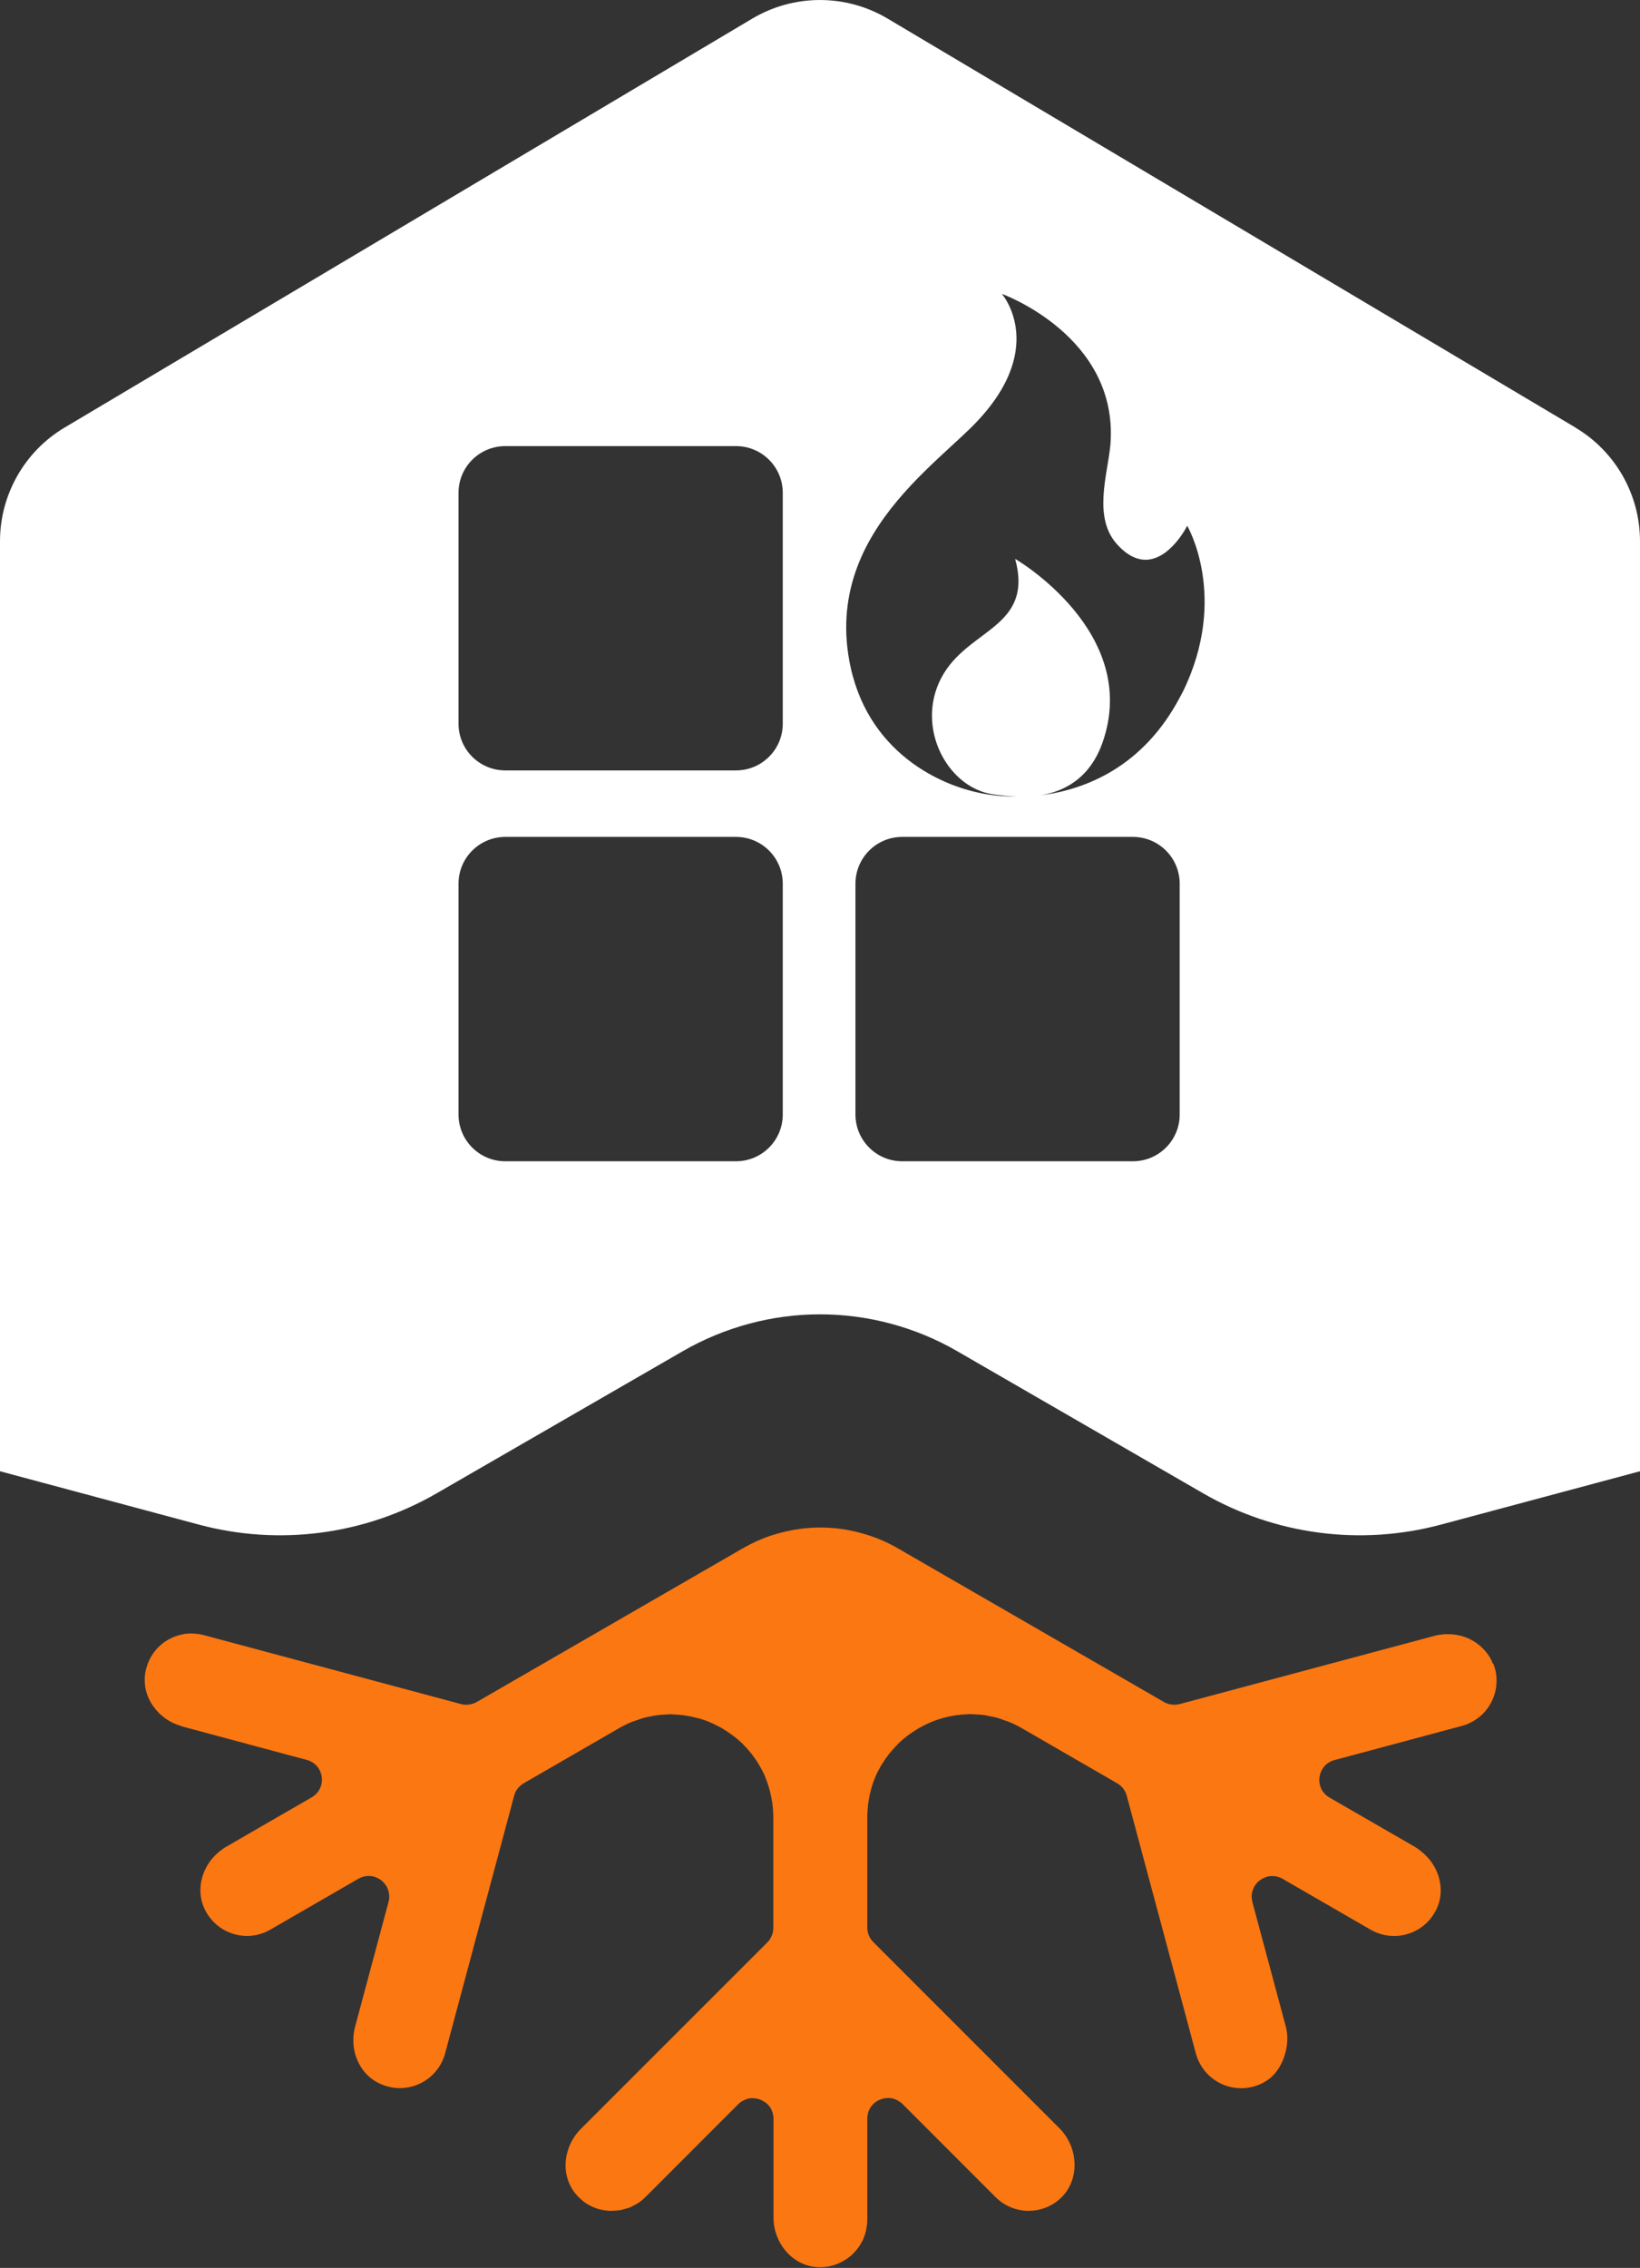<svg width="34" height="47" viewBox="0 0 34 47" fill="none" xmlns="http://www.w3.org/2000/svg">
<rect x="0" y="0" width="34" height="47" fill="#333333" stroke="none"/>
<path d="M30.95 34.477C30.928 34.422 30.903 34.371 30.873 34.324C30.863 34.309 30.854 34.295 30.842 34.281C30.82 34.25 30.797 34.218 30.769 34.191C30.756 34.175 30.742 34.162 30.728 34.148C30.701 34.123 30.673 34.099 30.644 34.075C30.628 34.064 30.615 34.052 30.599 34.042C30.562 34.017 30.524 33.995 30.485 33.975C30.476 33.97 30.466 33.964 30.456 33.96C30.405 33.936 30.352 33.919 30.299 33.903C30.285 33.899 30.27 33.897 30.256 33.893C30.215 33.883 30.176 33.876 30.133 33.872C30.113 33.87 30.093 33.868 30.074 33.868C30.035 33.866 29.995 33.866 29.954 33.868C29.939 33.868 29.921 33.868 29.905 33.872C29.849 33.878 29.794 33.885 29.739 33.901L26.007 34.9L24.453 35.316C24.42 35.323 24.386 35.327 24.355 35.329C24.351 35.329 24.347 35.329 24.343 35.329C24.337 35.329 24.331 35.327 24.326 35.327C24.3 35.327 24.277 35.324 24.253 35.318C24.243 35.316 24.233 35.314 24.224 35.312C24.192 35.302 24.161 35.29 24.132 35.273L18.614 32.087C18.413 31.971 18.203 31.879 17.988 31.811C17.801 31.752 17.613 31.709 17.423 31.683C17.286 31.666 17.147 31.656 17.008 31.656C16.869 31.656 16.73 31.666 16.593 31.683C16.385 31.711 16.181 31.758 15.981 31.824C15.781 31.891 15.588 31.979 15.399 32.087L9.882 35.273C9.853 35.29 9.822 35.302 9.79 35.312C9.78 35.314 9.771 35.316 9.763 35.318C9.739 35.324 9.714 35.325 9.69 35.327C9.684 35.327 9.679 35.329 9.673 35.329C9.669 35.329 9.665 35.329 9.661 35.329C9.628 35.329 9.594 35.325 9.561 35.316L8.487 35.028L4.222 33.885C4.183 33.876 4.144 33.868 4.105 33.862C4.093 33.862 4.081 33.86 4.067 33.858C4.04 33.856 4.013 33.854 3.987 33.852C3.975 33.852 3.964 33.852 3.952 33.852C3.901 33.852 3.852 33.856 3.803 33.866C3.797 33.866 3.791 33.868 3.785 33.87C3.738 33.88 3.693 33.891 3.648 33.907C3.642 33.909 3.636 33.911 3.631 33.913C3.585 33.931 3.54 33.952 3.497 33.975C3.489 33.979 3.48 33.985 3.472 33.989C3.431 34.015 3.39 34.042 3.352 34.074C3.346 34.079 3.341 34.083 3.335 34.089C3.297 34.12 3.264 34.154 3.233 34.191C3.231 34.195 3.227 34.197 3.225 34.199C3.194 34.238 3.164 34.279 3.139 34.322C3.133 34.33 3.129 34.338 3.123 34.348C3.1 34.391 3.078 34.438 3.06 34.485C3.056 34.493 3.055 34.502 3.053 34.51C3.035 34.561 3.021 34.614 3.011 34.669C2.992 34.794 2.998 34.918 3.027 35.035C3.07 35.212 3.166 35.37 3.296 35.5C3.341 35.545 3.39 35.584 3.44 35.621C3.531 35.684 3.631 35.731 3.738 35.764C3.75 35.768 3.762 35.774 3.774 35.778L5.985 36.372L6.358 36.471C6.403 36.483 6.444 36.503 6.481 36.524C6.699 36.663 6.74 36.975 6.565 37.165C6.536 37.196 6.501 37.226 6.46 37.249L4.971 38.109L4.69 38.272C4.579 38.337 4.481 38.421 4.399 38.517C4.197 38.758 4.107 39.081 4.179 39.383C4.193 39.444 4.214 39.504 4.242 39.563C4.263 39.608 4.287 39.649 4.314 39.689C4.342 39.728 4.369 39.765 4.4 39.8C4.463 39.869 4.534 39.928 4.61 39.975C4.763 40.069 4.941 40.12 5.121 40.12C5.163 40.12 5.204 40.118 5.245 40.112C5.368 40.096 5.492 40.055 5.607 39.988L7.431 38.934C7.463 38.917 7.496 38.903 7.527 38.893C7.533 38.893 7.539 38.889 7.543 38.889C7.574 38.881 7.606 38.877 7.635 38.877C7.637 38.877 7.641 38.877 7.643 38.877C7.647 38.877 7.651 38.877 7.655 38.877C7.682 38.877 7.71 38.881 7.737 38.887C7.737 38.887 7.739 38.887 7.741 38.887C7.768 38.893 7.794 38.905 7.819 38.917C7.825 38.919 7.831 38.922 7.837 38.925C7.862 38.936 7.886 38.952 7.907 38.969C7.909 38.971 7.913 38.973 7.915 38.977C7.935 38.993 7.953 39.011 7.968 39.03C7.972 39.034 7.976 39.038 7.98 39.044C7.998 39.066 8.011 39.089 8.025 39.112C8.027 39.118 8.029 39.122 8.031 39.128C8.041 39.152 8.05 39.175 8.056 39.201C8.056 39.205 8.058 39.209 8.06 39.212C8.066 39.24 8.068 39.269 8.07 39.299C8.07 39.304 8.07 39.312 8.07 39.318C8.07 39.35 8.064 39.381 8.056 39.412L7.361 42.004C7.316 42.175 7.314 42.351 7.351 42.516C7.414 42.792 7.584 43.037 7.847 43.168C7.994 43.241 8.145 43.274 8.29 43.274C8.719 43.274 9.112 42.988 9.228 42.553L10.623 37.349L10.658 37.216C10.672 37.161 10.697 37.11 10.731 37.067C10.764 37.024 10.807 36.987 10.856 36.957L12.833 35.815C12.921 35.764 13.009 35.721 13.099 35.684C13.131 35.672 13.162 35.664 13.191 35.653C13.25 35.631 13.311 35.609 13.37 35.594C13.407 35.584 13.444 35.58 13.481 35.572C13.536 35.56 13.589 35.549 13.644 35.543C13.683 35.539 13.722 35.537 13.762 35.535C13.807 35.531 13.854 35.527 13.899 35.527C13.906 35.527 13.912 35.527 13.92 35.527C13.94 35.527 13.959 35.529 13.981 35.531C14.044 35.533 14.108 35.539 14.171 35.547C14.197 35.551 14.222 35.555 14.247 35.559C14.31 35.568 14.371 35.582 14.432 35.598C14.451 35.604 14.471 35.608 14.49 35.611C14.569 35.635 14.645 35.66 14.72 35.692C14.735 35.698 14.751 35.706 14.765 35.713C14.823 35.739 14.882 35.768 14.939 35.8C14.961 35.811 14.982 35.825 15.004 35.839C15.057 35.87 15.107 35.903 15.156 35.941C15.174 35.952 15.192 35.966 15.209 35.978C15.274 36.027 15.335 36.08 15.394 36.136C15.403 36.146 15.411 36.156 15.419 36.164C15.468 36.213 15.515 36.264 15.558 36.319C15.568 36.331 15.578 36.342 15.588 36.354C15.593 36.362 15.599 36.372 15.605 36.38C15.642 36.428 15.678 36.477 15.709 36.53C15.721 36.55 15.735 36.569 15.746 36.589C15.787 36.662 15.827 36.734 15.86 36.812C15.864 36.82 15.866 36.828 15.868 36.836C15.897 36.907 15.923 36.979 15.944 37.053C15.952 37.079 15.958 37.104 15.964 37.13C15.979 37.191 15.993 37.253 16.003 37.318C16.007 37.343 16.013 37.371 16.015 37.396C16.026 37.484 16.032 37.575 16.032 37.669V39.951C16.032 39.978 16.03 40.008 16.024 40.035C16.013 40.09 15.991 40.141 15.962 40.188C15.946 40.212 15.928 40.233 15.909 40.253L12.039 44.122C11.679 44.483 11.61 45.069 11.932 45.462C11.977 45.517 12.026 45.564 12.077 45.605C12.081 45.607 12.082 45.611 12.086 45.615C12.135 45.654 12.19 45.688 12.245 45.715C12.251 45.719 12.257 45.723 12.265 45.725C12.32 45.75 12.374 45.772 12.431 45.786C12.439 45.788 12.447 45.789 12.457 45.791C12.514 45.805 12.57 45.813 12.627 45.817C12.637 45.817 12.645 45.817 12.655 45.817C12.694 45.817 12.735 45.813 12.774 45.811C12.802 45.809 12.829 45.807 12.854 45.803C12.892 45.797 12.929 45.786 12.968 45.774C12.994 45.766 13.017 45.762 13.043 45.752C13.084 45.737 13.121 45.715 13.16 45.694C13.18 45.684 13.199 45.676 13.219 45.662C13.276 45.625 13.329 45.584 13.378 45.535L15.307 43.605C15.337 43.576 15.37 43.552 15.403 43.535C15.411 43.531 15.419 43.527 15.427 43.523C15.46 43.507 15.495 43.493 15.531 43.487C15.535 43.487 15.539 43.487 15.543 43.487C15.562 43.483 15.584 43.482 15.605 43.482C15.617 43.482 15.629 43.483 15.64 43.486C15.65 43.486 15.658 43.486 15.668 43.487C15.703 43.493 15.736 43.501 15.77 43.515C15.774 43.515 15.778 43.519 15.781 43.521C15.811 43.535 15.838 43.55 15.864 43.568C15.872 43.574 15.877 43.578 15.885 43.583C15.913 43.607 15.938 43.632 15.96 43.662C15.96 43.664 15.962 43.666 15.964 43.668C15.983 43.695 15.997 43.727 16.009 43.76C16.013 43.77 16.015 43.777 16.019 43.787C16.028 43.824 16.036 43.864 16.036 43.907V45.958C16.036 46.467 16.403 46.93 16.908 46.981C16.943 46.985 16.977 46.985 17.01 46.985C17.073 46.985 17.131 46.977 17.19 46.967C17.196 46.967 17.202 46.967 17.208 46.963C17.265 46.951 17.317 46.934 17.37 46.912C17.378 46.908 17.386 46.906 17.392 46.902C17.443 46.881 17.49 46.853 17.537 46.824C17.545 46.82 17.551 46.814 17.558 46.81C17.604 46.779 17.645 46.746 17.684 46.706C17.69 46.7 17.696 46.695 17.703 46.687C17.741 46.648 17.776 46.606 17.807 46.561C17.811 46.556 17.817 46.548 17.821 46.54C17.85 46.493 17.878 46.446 17.899 46.395C17.901 46.389 17.905 46.381 17.907 46.375C17.929 46.322 17.946 46.268 17.958 46.209C17.958 46.205 17.958 46.199 17.96 46.195C17.972 46.134 17.98 46.072 17.98 46.009V43.903C17.98 43.86 17.988 43.821 17.997 43.783C17.999 43.773 18.003 43.764 18.007 43.756C18.019 43.723 18.035 43.691 18.052 43.664C18.052 43.662 18.054 43.66 18.056 43.658C18.078 43.629 18.103 43.603 18.131 43.58C18.138 43.574 18.144 43.568 18.152 43.564C18.178 43.544 18.205 43.529 18.234 43.517C18.238 43.517 18.242 43.513 18.246 43.511C18.279 43.497 18.313 43.489 18.348 43.483C18.358 43.483 18.366 43.483 18.375 43.482C18.387 43.482 18.399 43.478 18.411 43.478C18.43 43.478 18.452 43.48 18.473 43.483C18.477 43.483 18.481 43.483 18.485 43.483C18.52 43.489 18.556 43.503 18.589 43.519C18.597 43.523 18.605 43.527 18.613 43.531C18.646 43.55 18.679 43.572 18.709 43.601L20.638 45.531C20.685 45.578 20.736 45.619 20.791 45.656C20.899 45.727 21.018 45.776 21.14 45.799C21.201 45.811 21.263 45.817 21.326 45.817C21.547 45.817 21.769 45.742 21.947 45.592C22.396 45.219 22.374 44.516 21.963 44.105L18.105 40.247C18.025 40.167 17.98 40.059 17.98 39.945V37.663C17.98 37.571 17.988 37.48 17.997 37.39C18.001 37.363 18.005 37.337 18.009 37.312C18.019 37.247 18.033 37.187 18.048 37.124C18.054 37.099 18.062 37.073 18.068 37.047C18.089 36.973 18.115 36.901 18.144 36.832C18.148 36.824 18.15 36.816 18.154 36.809C18.187 36.732 18.227 36.658 18.268 36.587C18.279 36.566 18.293 36.546 18.307 36.526C18.34 36.475 18.373 36.425 18.411 36.377C18.422 36.362 18.432 36.346 18.444 36.332C18.448 36.327 18.454 36.323 18.458 36.317C18.501 36.264 18.548 36.213 18.595 36.164C18.605 36.154 18.613 36.144 18.622 36.135C18.681 36.078 18.742 36.025 18.806 35.976C18.824 35.962 18.842 35.95 18.861 35.937C18.91 35.901 18.961 35.868 19.012 35.837C19.034 35.823 19.057 35.809 19.079 35.798C19.136 35.766 19.192 35.737 19.251 35.711C19.267 35.703 19.283 35.696 19.298 35.69C19.373 35.658 19.449 35.633 19.527 35.609C19.547 35.604 19.567 35.6 19.586 35.594C19.647 35.578 19.708 35.564 19.768 35.555C19.794 35.551 19.819 35.547 19.847 35.543C19.91 35.535 19.972 35.529 20.037 35.527C20.056 35.527 20.076 35.525 20.098 35.523C20.105 35.523 20.111 35.523 20.119 35.523C20.164 35.523 20.209 35.529 20.256 35.531C20.296 35.533 20.335 35.533 20.374 35.539C20.429 35.545 20.484 35.559 20.538 35.57C20.576 35.578 20.611 35.582 20.648 35.592C20.709 35.608 20.77 35.629 20.828 35.653C20.858 35.664 20.889 35.67 20.919 35.684C21.009 35.721 21.097 35.764 21.185 35.815L23.162 36.957C23.26 37.014 23.33 37.106 23.36 37.216L23.367 37.243L24.792 42.555C24.909 42.99 25.301 43.276 25.73 43.276C25.911 43.276 26.097 43.227 26.267 43.115C26.308 43.088 26.348 43.056 26.383 43.021C26.596 42.81 26.712 42.459 26.684 42.153C26.68 42.102 26.671 42.053 26.659 42.006L25.963 39.414C25.956 39.383 25.952 39.35 25.95 39.32C25.95 39.314 25.95 39.306 25.95 39.301C25.95 39.271 25.952 39.242 25.96 39.214C25.96 39.211 25.962 39.207 25.963 39.203C25.969 39.177 25.979 39.154 25.989 39.13C25.991 39.124 25.993 39.12 25.995 39.114C26.007 39.089 26.022 39.066 26.04 39.044C26.044 39.04 26.048 39.036 26.052 39.03C26.067 39.011 26.087 38.993 26.107 38.977C26.108 38.975 26.112 38.973 26.114 38.971C26.136 38.954 26.159 38.94 26.185 38.926C26.191 38.925 26.197 38.92 26.203 38.919C26.228 38.907 26.253 38.897 26.281 38.889C26.281 38.889 26.283 38.889 26.285 38.889C26.312 38.883 26.34 38.879 26.367 38.879C26.371 38.879 26.375 38.879 26.379 38.879C26.381 38.879 26.385 38.879 26.387 38.879C26.418 38.879 26.447 38.883 26.479 38.891C26.485 38.891 26.491 38.895 26.494 38.895C26.528 38.905 26.559 38.917 26.59 38.936L28.414 39.99C28.567 40.078 28.736 40.121 28.9 40.121C28.99 40.121 29.081 40.11 29.167 40.084C29.253 40.061 29.335 40.024 29.412 39.977C29.527 39.906 29.629 39.81 29.707 39.693C29.735 39.653 29.759 39.61 29.78 39.567C29.892 39.334 29.892 39.075 29.809 38.842C29.745 38.662 29.625 38.497 29.47 38.372C29.427 38.337 29.382 38.303 29.333 38.274L27.564 37.253C27.358 37.136 27.308 36.899 27.388 36.715C27.435 36.603 27.531 36.511 27.668 36.475L28.661 36.209L30.305 35.768C30.34 35.758 30.374 35.749 30.405 35.735C30.503 35.698 30.591 35.645 30.669 35.582C30.773 35.498 30.858 35.392 30.918 35.275C30.948 35.216 30.973 35.153 30.991 35.09C31.008 35.026 31.02 34.961 31.024 34.892C31.034 34.757 31.014 34.618 30.961 34.481L30.95 34.477Z" fill="#FB7712"/>
<path d="M32.66 8.859L18.401 0.385C17.537 -0.128 16.461 -0.128 15.597 0.385L1.342 8.859C0.511 9.352 0 10.25 0 11.216V30.49L4.12 31.595C5.786 32.042 7.561 31.809 9.053 30.947L14.155 28.002C15.019 27.504 16.005 27.238 17 27.238C17.995 27.238 18.981 27.502 19.845 28.002L24.943 30.947C26.436 31.809 28.211 32.042 29.876 31.595L34 30.49V11.217C34 10.25 33.491 9.354 32.658 8.86L32.66 8.859ZM16.228 23.096C16.228 23.633 15.793 24.066 15.258 24.066H10.476C9.939 24.066 9.506 23.631 9.506 23.096V18.314C9.506 17.777 9.941 17.344 10.476 17.344H15.258C15.795 17.344 16.228 17.779 16.228 18.314V23.096ZM16.228 14.997C16.228 15.534 15.793 15.966 15.258 15.966H10.476C9.939 15.966 9.506 15.532 9.506 14.997V10.214C9.506 9.677 9.941 9.245 10.476 9.245H15.258C15.795 9.245 16.228 9.679 16.228 10.214V14.997ZM24.457 23.096C24.457 23.633 24.022 24.066 23.487 24.066H18.704C18.168 24.066 17.735 23.631 17.735 23.096V18.314C17.735 17.777 18.17 17.344 18.704 17.344H23.487C24.024 17.344 24.457 17.779 24.457 18.314V23.096ZM24.529 14.323C24.506 14.37 24.48 14.413 24.457 14.458C24.086 15.159 23.601 15.647 23.072 15.969C22.586 16.264 22.064 16.423 21.565 16.482C21.904 16.429 22.256 16.286 22.531 15.969C22.658 15.82 22.77 15.635 22.854 15.398C23.669 13.102 21.046 11.582 21.046 11.582C21.436 13.024 20.056 13.02 19.516 14.046C19.163 14.715 19.322 15.479 19.739 15.969C19.962 16.231 20.258 16.415 20.593 16.462C20.711 16.478 20.881 16.501 21.075 16.509C20.871 16.509 20.674 16.494 20.489 16.466C20.07 16.401 19.594 16.243 19.149 15.97C18.548 15.602 18.003 15.022 17.729 14.176C17.694 14.064 17.66 13.948 17.635 13.829C17.474 13.09 17.537 12.442 17.729 11.872C18.113 10.728 19.022 9.891 19.719 9.248C19.864 9.115 20 8.99 20.119 8.874C21.779 7.246 20.77 6.09 20.77 6.09C20.77 6.09 23.179 6.956 23.023 9.184C23.023 9.205 23.019 9.227 23.017 9.248C22.958 9.848 22.656 10.73 23.162 11.284C23.732 11.911 24.216 11.466 24.455 11.147C24.557 11.01 24.613 10.896 24.613 10.896C24.613 10.896 25.479 12.371 24.527 14.327L24.529 14.323Z" fill="white"/>
</svg>
